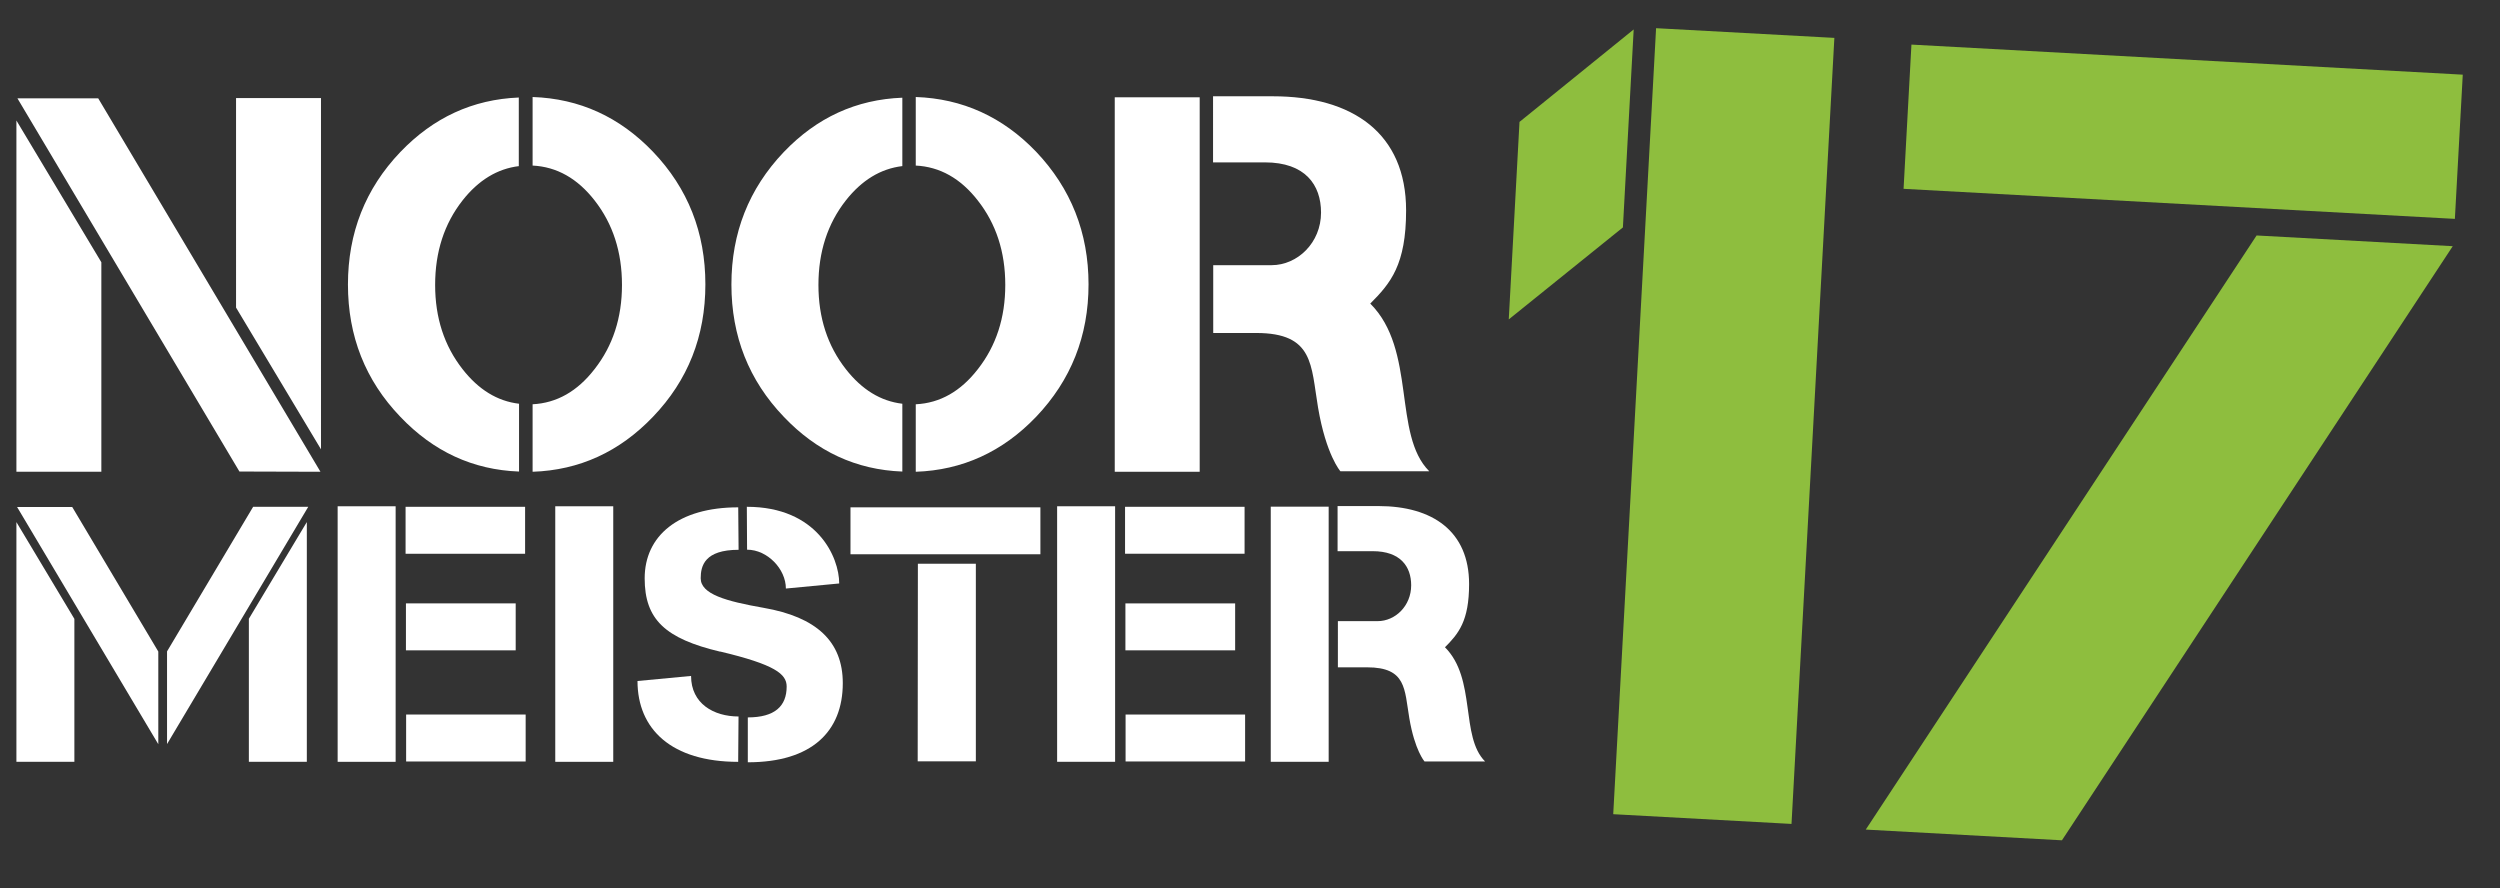 <svg xmlns="http://www.w3.org/2000/svg" fill-rule="evenodd" stroke-miterlimit="1.41" viewBox="0 0 1036 368" clip-rule="evenodd" stroke-linejoin="round">
  <rect x="0" y="0" width="1036" height="368" fill="#333333" stroke="none"/>
  <g id="__x32_017">
    <g fill="#8ebe3e">
      <path fill-rule="nonzero" d="M629.68 50.52L677 12.2l-4.47 82.04-47.3 38.12 4.45-81.84z"/>
      <path d="M760.16 15.7l-73.88-4.02-17.76 325.72 73.88 4.03L760.16 15.7z"/>
      <path fill-rule="nonzero" d="M1016.42 102.02l-161.95 246.2-81.3-4.44 161.96-246.2 81.3 4.44z"/>
      <path d="M1020.57 30.94L792.1 18.48l-3.26 59.77L1017.3 90.7l3.27-59.76z"/>
    </g>
  </g>
  <g id="meister" fill="#fff">
    <path fill-rule="nonzero" d="M30.82 315.7H6.8v-99.34l24.02 40.1v59.25zm34.78-7.3L7.08 210.1h22.85L65.6 270v38.4zm3.62-38.46l35.68-59.92h22.84l-58.52 98.32v-38.4zm33.9-13.5l24.03-40.1v99.36h-24.02v-59.25z"/>
    <path d="M139.92 209.8h24.03v105.9h-24.03zm28.15.22h49.53v19.46h-49.53zm.15 40.02h45.48v19.46h-45.48zm.08 46.06h49.53v19.46H168.3zm61.8-86.3h24.03v105.9H230.1z"/>
    <path fill-rule="nonzero" d="M306.05 296.77l-.15 18.94c-27.6 0-41.72-13.5-41.72-33.5l22.2-2.1c0 11.5 9.42 16.8 19.67 16.8z"/>
    <path fill-rule="nonzero" d="M298.47 270.06c-22.8-5.42-31.32-13.34-31.32-30.4 0-17.55 13.85-29.42 38.77-29.42l.15 17.6c-14.05 0-15.7 6.6-15.7 11.8 0 6.57 10.43 9.5 26.1 12.25 21.82 3.8 32.78 13.9 32.78 31.2 0 20-12.82 32.8-39.36 32.8v-18.6c11.2 0 16.1-4.68 16.1-12.78 0-5.2-4.8-9.1-27.6-14.53z"/>
    <path fill-rule="nonzero" d="M309.52 210.02c29.15 0 38.25 20.87 38.25 31.77l-22.1 2.1c0-8.1-7.67-16.1-16.08-16.1l-.1-17.9z"/>
    <path d="M352.44 210.24h78.7v19.46h-78.7zm27.93 23.36h24.02v81.9h-24.1zm57.7-23.8h24.03v105.9h-24.03zm28.15.22h49.53v19.46h-49.53zm.15 40.02h45.47v19.46h-45.47zm.07 46.06h49.53v19.46h-49.53zm60.16-86.15h24V315.7h-24z"/>
    <path fill-rule="nonzero" d="M598.8 268.23c13.08 13.1 6.26 36.96 16.62 47.32h-25.1s-4.04-4.55-6.3-17.95c-2.04-12-1.15-21.06-17.5-21.06h-12.1V257.4h16.47c7.3 0 13.9-6.3 13.9-14.86 0-7.8-4.5-14.13-15.9-14.13h-14.6v-18.7h16.9c22.55 0 37.6 10.5 37.6 32.3 0 15.38-4.37 20.6-10.16 26.38"/>
  </g>
  <g id="noor" fill="#fff">
    <path fill-rule="nonzero" d="M42 195.5H6.8V49.93L42 108.68v86.82zm57.22-.1l-92-154.65H40.7l92.1 154.75-33.58-.1zm-1.4-154.75h35.2V186.2l-35.2-58.73V40.65zM215.1 68.83c-9 1.08-16.82 5.83-23.44 14.25-7.56 9.65-11.34 21.3-11.34 35 0 13.6 3.78 25.22 11.34 34.87 6.62 8.5 14.44 13.3 23.43 14.36v28.1c-19.1-.7-35.5-8.3-49.2-22.7-14.5-15.1-21.7-33.4-21.7-54.8s7.2-39.7 21.7-54.9c13.7-14.3 30-21.82 49.1-22.6v28.5zm5.6 98.7c10-.5 18.58-5.36 25.7-14.58 7.57-9.65 11.35-21.27 11.35-34.88 0-13.68-3.78-25.34-11.34-35-7.1-9.13-15.7-13.96-25.7-14.46V40.2c19.4.66 36 8.2 49.9 22.7 14.5 15.18 21.7 33.5 21.7 54.95 0 21.45-7.2 39.74-21.7 54.85-13.9 14.54-30.5 22.14-49.9 22.8v-27.97zm153.23-98.7c-9 1.08-16.8 5.83-23.43 14.25-7.56 9.65-11.34 21.3-11.34 35 0 13.6 3.78 25.22 11.34 34.87 6.63 8.5 14.44 13.3 23.43 14.36v28.1c-19.07-.7-35.46-8.3-49.13-22.7-14.48-15.1-21.7-33.4-21.7-54.8s7.22-39.7 21.7-54.9c13.67-14.3 30.05-21.8 49.13-22.52v28.5zm5.62 98.7c10-.5 18.57-5.36 25.7-14.58 7.56-9.65 11.34-21.27 11.34-34.88 0-13.68-3.8-25.34-11.4-35-7.1-9.13-15.7-13.96-25.7-14.46V40.2c19.3.66 36 8.2 49.9 22.7 14.4 15.18 21.7 33.5 21.7 54.95 0 21.45-7.3 39.74-21.7 54.85-13.9 14.54-30.6 22.14-49.9 22.8v-27.97z"/>
    <path d="M461.95 40.32h35.2V195.5h-35.2z"/>
    <path fill-rule="nonzero" d="M567.88 125.85c19.2 19.2 9.2 54.23 24.4 69.44h-36.82s-5.92-6.7-9.26-26.4c-2.98-17.6-1.67-30.9-25.67-30.9h-17.77v-28.1h24.18c10.75 0 20.5-9.3 20.5-21.8 0-11.5-6.58-20.8-23.25-20.8h-21.5V39.9h24.8c33.1 0 55.2 15.38 55.2 47.3 0 22.5-6.4 30.16-14.9 38.65"/>
  </g>
</svg>
